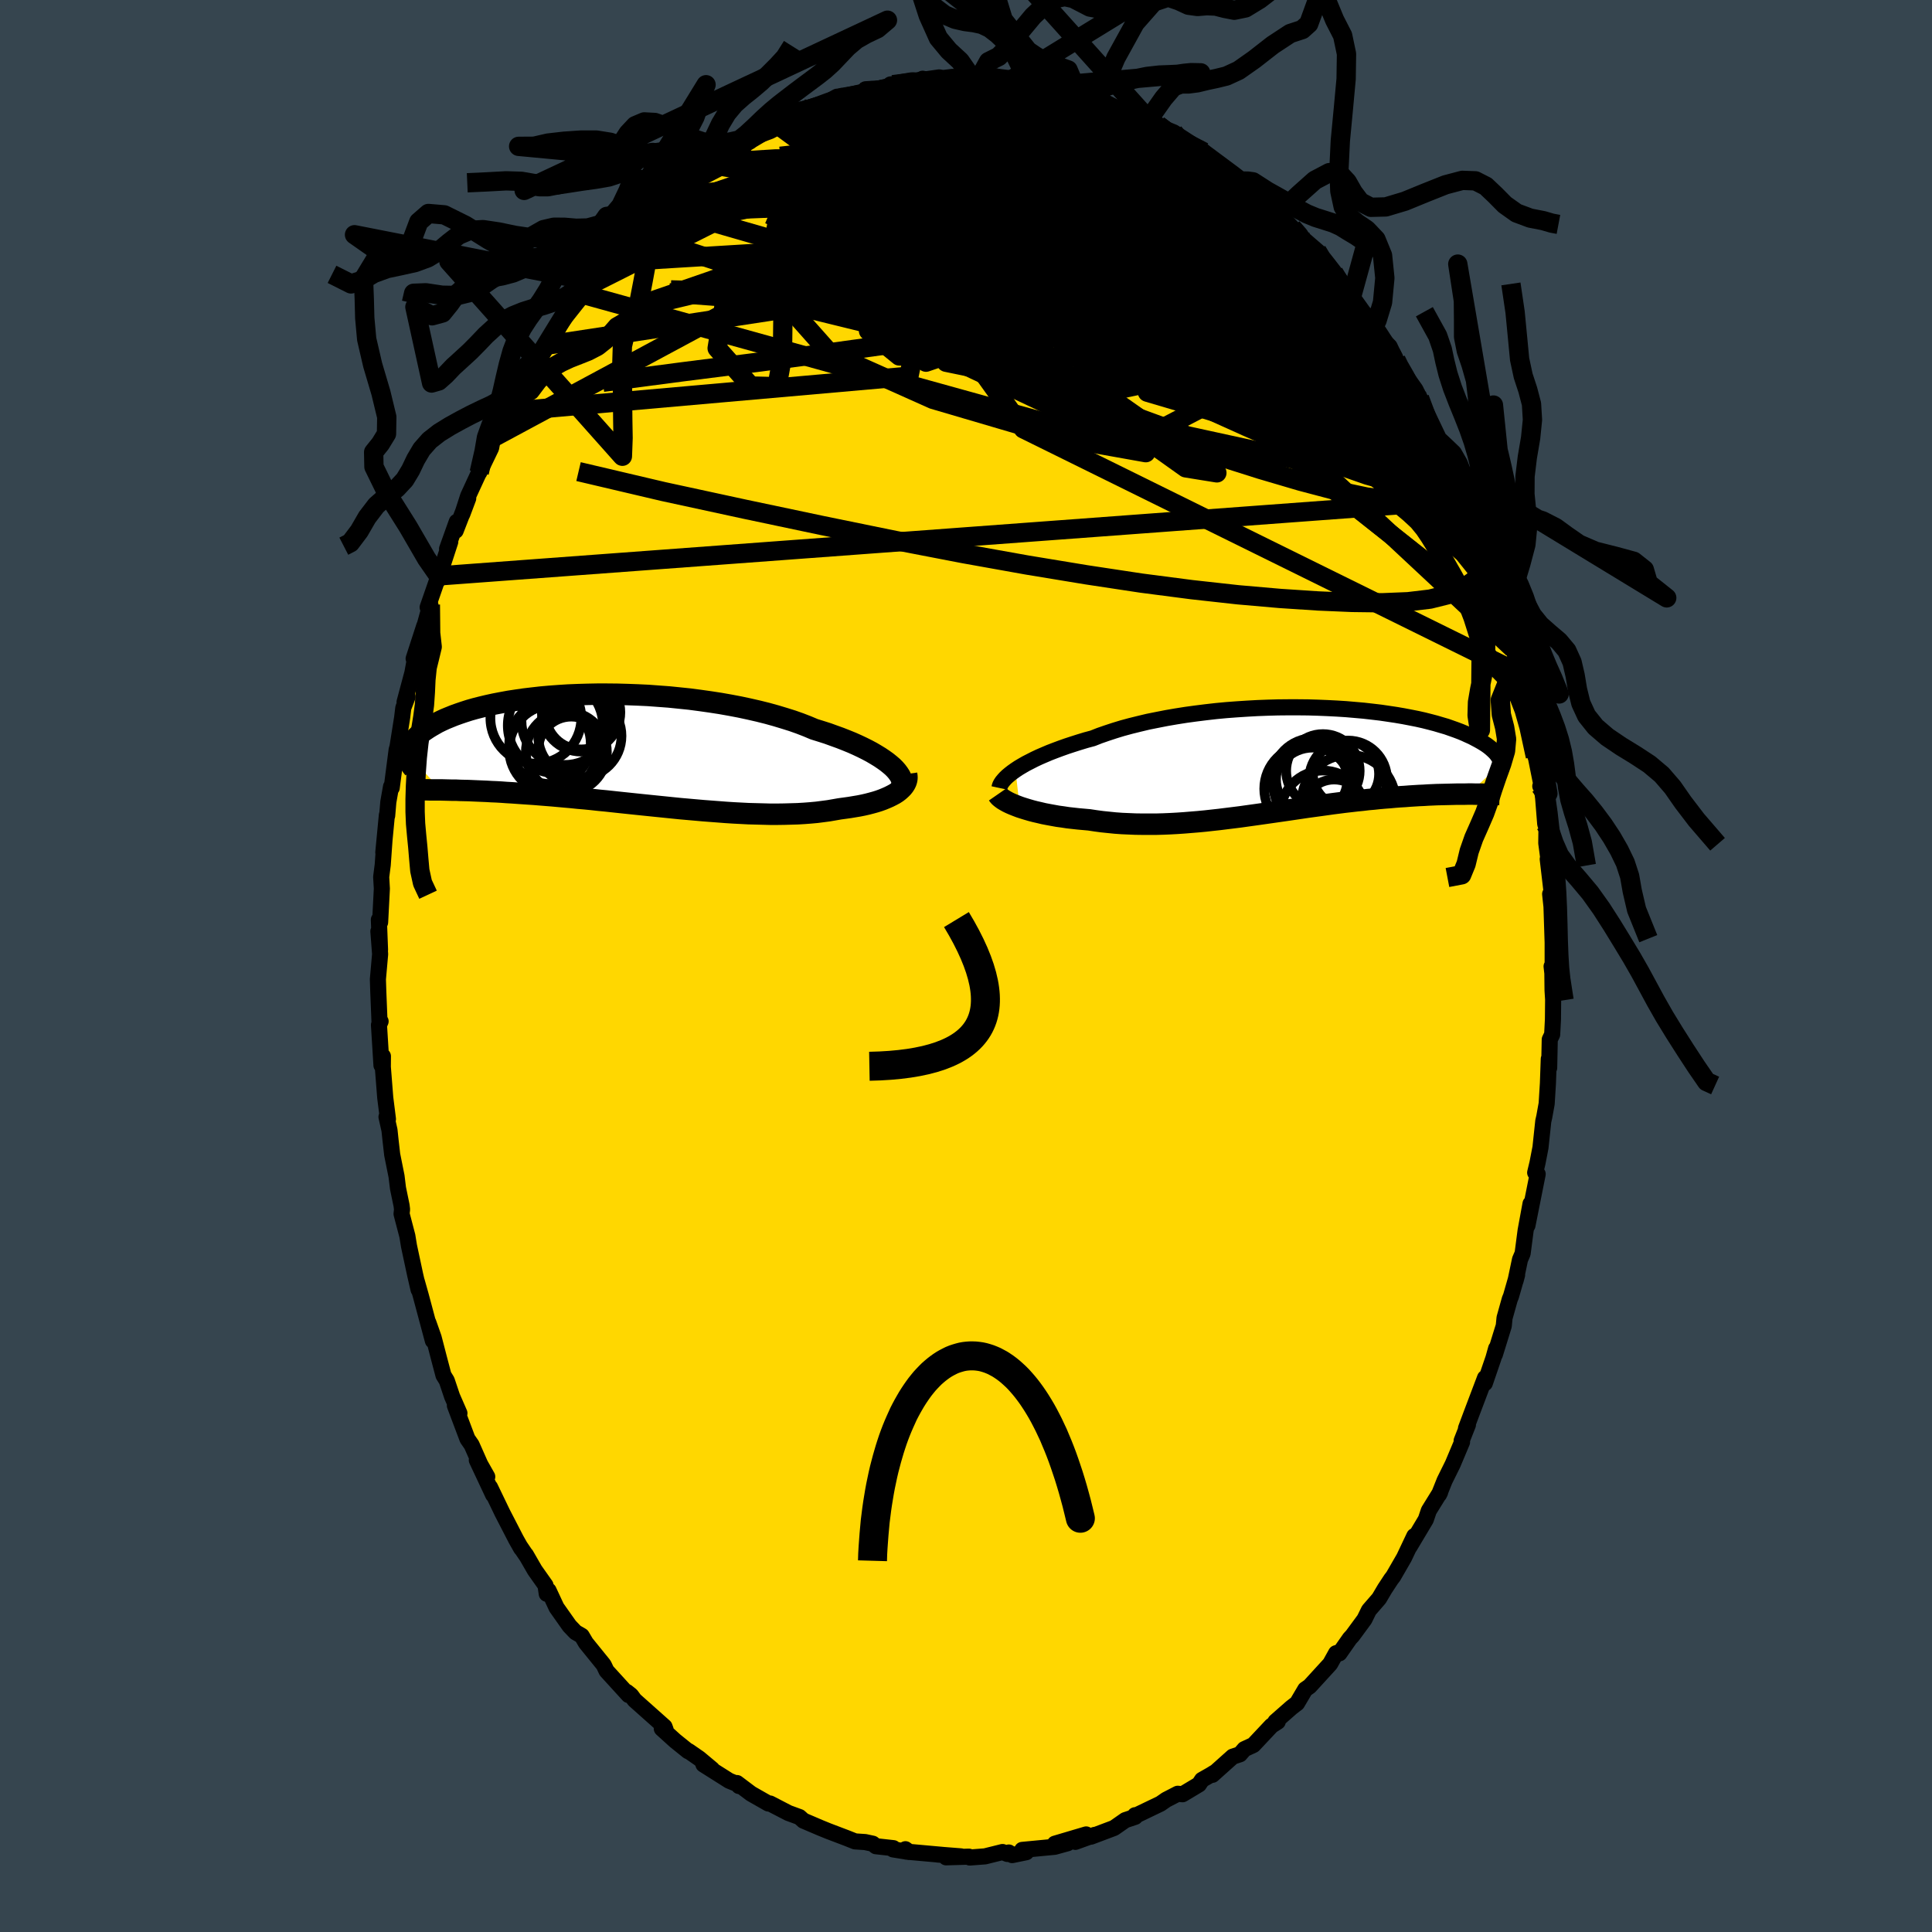 <svg xmlns="http://www.w3.org/2000/svg" width="500" height="500" viewBox="-100 -100 200 200"><defs><clipPath id="c"><path d="m27.8 1.41-.31-.25-.35-.25-.37-.25-.41-.25-.44-.26-.47-.25-.5-.25-.53-.25-.56-.25-.59-.24-.61-.24-.64-.23-.66-.24-.69-.22-.71-.22-.71-.3-.75-.29-.79-.28-.83-.26-.86-.26-.9-.25-.92-.23-.96-.22-.98-.21-1-.19-1.02-.18-1.04-.16-1.06-.15-1.06-.14-1.07-.11-1.08-.11-1.08-.08-1.08-.08-1.07-.05-1.07-.04-1.06-.03-1.04-.01h-1.04l-1.02.02-1 .03-.98.04-.95.06-.94.07-.9.08-.88.1-.85.1-.83.12-.79.12-.76.14-.73.14-.69.15-.67.16-.63.16-.6.17-.56.18-.53.18-.5.18-.47.19-.44.18-.41.19-.39.19-.35.2-.33.19-.31.19-.28.19-.27.18-.24.19-.21.19-.2.19-.17.18-.15.19-.13.18-.12.18-.09.18-.08.18-.06.17-.04.17-.02.17-.01.16 3.4 3.68.38.01.39.01.4.01h.41l.42.02.43.01.44.01.46.02.46.02.48.02.49.02.49.03.51.02.52.03.54.04.54.03.56.04.57.04.59.04.6.04.61.05.63.05.63.05.66.06.66.06.68.06.68.07.7.06.71.07.72.08.74.07.74.08.74.08.76.08.76.08.77.08.78.08.78.08.79.08.78.08.79.08.8.07.79.07.79.07.79.06.79.06.78.06.78.05.77.04.77.04.76.02.75.02.74.02h.73l.72-.01.7-.02.69-.02.67-.04.66-.05.65-.06.62-.08.61-.08.58-.1.57-.1.52-.07.5-.07.48-.08.48-.08.45-.09.44-.1.42-.11.4-.11.38-.12.36-.13.34-.14.32-.14.3-.15.28-.15.25-.16"/></clipPath><clipPath id="b"><path d="m-28.85.93.33-.22.37-.22.4-.23.43-.22.45-.23.49-.23.51-.22.54-.23.57-.22.59-.22.62-.22.64-.21.66-.21.69-.21.71-.19.71-.28.75-.26.79-.26.82-.25.85-.23.89-.22.92-.22.95-.19.97-.19.99-.17 1.01-.16 1.03-.14 1.04-.13 1.05-.12 1.06-.1 1.07-.08 1.07-.07 1.07-.06 1.06-.04 1.06-.03 1.05-.01H.4l1.03.01 1.01.03.99.04.98.05.95.06.93.08.91.08.88.1.85.1.82.12.8.12.76.13.73.14.71.14.67.15.63.16.61.16.57.17.55.16.51.18.48.17.45.17.43.18.39.18.38.17.34.18.32.17.3.17.28.17.26.17.23.17.21.17.19.17.18.17.15.16.13.16.11.16.1.16.08.15.06.15.05.15.03.14-3.41 3.16-.38.01h-.77l-.41.01-.41.01-.42.01-.43.01-.44.01-.44.02-.46.02-.46.03-.48.02-.48.03-.49.03-.5.04-.51.03-.53.04-.53.05-.54.04-.56.05-.56.06-.58.05-.58.07-.6.06-.6.07-.62.07-.62.08-.63.08-.64.09-.65.09-.66.09-.66.09-.67.1-.68.1-.68.1-.69.1-.7.1-.7.1-.7.1-.71.1-.72.1-.71.1-.72.09-.73.09-.72.09-.73.08-.72.08-.73.07-.73.06-.73.06-.73.05-.73.04-.72.03-.72.02h-1.44l-.71-.01-.7-.03-.7-.03-.69-.05-.69-.07-.68-.07-.67-.09-.66-.1-.56-.05-.56-.05-.54-.06-.54-.06-.52-.08-.52-.07-.5-.09-.49-.09-.47-.09-.46-.11-.44-.1-.42-.11-.41-.12-.39-.12-.37-.12"/></clipPath><linearGradient id="d" x1="0%" x2="100%" y1="0%" y2="0%"><stop offset="0%" style="stop-color:[object Object];stop-opacity:1"/><stop offset="61.8%" style="stop-color:[object Object];stop-opacity:1"/><stop offset="100%" style="stop-color:[object Object];stop-opacity:1"/></linearGradient><filter id="a"><feTurbulence baseFrequency=".05" numOctaves="3" result="noise" type="noise"/><feDisplacementMap in="SourceGraphic" in2="noise" scale="2"/></filter></defs><rect width="100%" height="100%" x="-100" y="-100" fill="#36454F"/><path fill="gold" stroke="#000" stroke-linejoin="round" stroke-width="1.667" d="m60.62.04.08.7.02 1.78.06.95-.02 2.07-.08 1.55-.25.52-.06 2.93-.04-.92-.09 2.53-.13 2.1-.25 1.38-.1.43-.29 2.73-.31 1.6-.24 1 .26.15-1.06 5.32.32-2.25-.51 2.78-.31 2.37-.27.63-.46 2.19.16-.6-.63 2.2-.13.32-.54 1.93-.08.82-.92 2.97.13-.63-.28 1-.89 2.6.02-.55-1.4 3.7-.57 1.52.2-.37-.65 1.65.04.14-.96 2.28-.85 1.72-.57 1.43.11-.22-1.17 1.89-.31.92-1.69 2.83.5-1.12-1.06 2.24-1.12 1.94-.23.3-.65.99-.59 1-1.05 1.21-.46.94-1.25 1.7-.27.29-1.07 1.53-.16-.07-.19.06-.61 1.1-2.13 2.33-.45.31-.85 1.44-.23.17-.36.28-1.65 1.45.24.01-.64.41-1.88 2-.93.43-.46.53-.75.25-2.1 1.88.22-.24-.37.23-.93.53-.31.47-1.7 1.02-.5-.05-1.2.62-.59.41-2.54 1.22-.09-.03.01.17-1.02.34-1.16.81-2.39.9.37-.18-1.99.72 1.12-.77-3.24.96 1.32-.05-1.34.37-3.36.32.42.24-1.46.3-.35-.27-.15.15-.5-.2-1.81.45-1.58.12-.09-.09-2.36.07 1.54-.1-2.42-.19.54.04-3.78-.34-.09-.25.4.29-1.68-.27.03-.13-1.81-.2-.32-.26-.79-.17-1.05-.07-.88-.35-1.58-.6-.29-.11-.86-.35-1.73-.74-.41-.37-1.15-.42-1.89-.98h-.18l-1.79-1.02-1.46-1.1.21.31.01-.13-1.03-.42-2.66-1.68.9.49-1.34-1.12-1.1-.76-.05.01-1.34-1.08-1.38-1.25.4.13-.12-.33-3.1-2.76-.36-.49-.44-.35.18.32-2.28-2.5-.27-.57-.08-.12-1.79-2.21-.43-.73-.64-.37-.63-.66-1.34-1.9-.82-1.76-.19.34-.13-.88-1.11-1.57-.91-1.58.04.09-.63-.93.09.17-.52-.92-1.42-2.75-1.28-2.66.32.79-1.69-3.6 1.08 1.72-.73-1.29-.89-2.01-.43-.62-1.3-3.45.47.8-.76-1.74-.55-1.64-.34-.55-.46-1.74-.56-2.16-.55-1.56.47 1.88-1.25-4.67-.42-1.49.19.87-.35-1.52-.64-2.99-.17-1.04-.6-2.29.05-.46-.05-.41-.37-1.79-.15-1.23-.45-2.24-.18-1.58-.1-.95-.31-1.38.15.23-.28-2.22-.25-3.18.01-1.11-.15.94-.26-4.18.17-.37-.11.12-.13-3.22-.04-1.26.23-2.6-.18-2.36.17 1.9-.12-3.1.13.27.18-3.49-.07-1.21.16-1.25.18-2.54-.12 1.25.37-3.87.03.07.12-1.42.28-1.59.07.13.51-3.94.09-.31.48-3.03.12-1 .44-1.15-.31.55.81-3.03.37-2.03-.24.56 1.1-3.39-.62 2.36 1.25-4.56-.28.28 1.13-3.25-.1.49 1.31-4.02-.33.73 1-2.8-.11.92 1.3-3.35-.62 1.65.61-1.89 1.31-2.84-.16.41 1.23-2.55.16-.85-.18-.09 1.41-2.55.37-.27.71-1.46-.01.25 1.4-2.79-.03-.38.7-.62 1.61-2.51-.31.62 1.11-1.73.06-.2.71-.99 1.84-2.32.76-1.04.06-.39.12.09.92-1.19.65-.79 1.03-1.13 1.44-1.92 1.61-1.39.85-.71-.64.65 1.37-1.16.29-.32 1.48-1.36 1.07-.99-.57.43 2.36-1.69.44-.55.21-.03 1.42-.98-.03.04 2.43-1.42-1.47.85 3.46-2.06-.05-.24.91-.26 1.22-.56.59-.57.91-.49.15.15 1.05-.22 2.22-1.22-.59.42.89-.47 1.22-.2 1.08-.19.36-.33 2.04-.13.78-.34-.25-.03 3.49-.33-.16-.26.76.15-.08-.04 2.4-.3.49.02 1.6.19 1.31-.28-.46-.06.33.06 1.97.4.99-.1-.57.11 2.81.1 1.23.54 1.13.09.06.12.31-.16 1.76.57-.07.05 1.99.87.57-.09-.46.09 1.88.63 3 1.37.44.15 1 .33 1.24.93-.47-.53.83.34 1.01.65 2.1 1.38-.72-.38.68.55.83.6 1.76 1.31 1.38.93.76.64-.01.11-.23-.31 2.64 2.36.72.59.12.23.58.54.64.66.41.53 2.4 2.07-.24-.18.39.85.68.6.67.81.96 1.26.77.96 1.7 2.38 1.25 1.87-.72-1.33.08.72 1.74 1.76.66 1.39-.32-.32 2.2 3.49h-.18l.45.46.29.34.65 2.09 1.4 2.37.3 1.1.44.31.78 1.4.91 2.4-.22-.7.72 2.13.86 1.87-.76-1.92 1.41 4.38.48 1.04.66 2.19-.26-.62.9 1.97.1.74.82 2.99.33.71.29 1.35-.14.11.85 2.68-.2-.39.23 1.31.69 3.69-.01-1.11.76 4.99-.52-2.86.35 1.85.81 4.04-.13.05.11.14.16.77.24 3 .13.41-.02 1.58.39 2.93-.24-1.28.4 3.41-.15.21.14 1.3.12 3.71V.08l-.11-.04.08.7" filter="url(#a)"/><path fill="#fff" d="m-28.85.93.33-.22.37-.22.4-.23.43-.22.45-.23.49-.23.51-.22.54-.23.57-.22.59-.22.62-.22.64-.21.66-.21.69-.21.71-.19.71-.28.75-.26.79-.26.82-.25.85-.23.89-.22.92-.22.95-.19.97-.19.99-.17 1.01-.16 1.03-.14 1.04-.13 1.05-.12 1.06-.1 1.07-.08 1.07-.07 1.07-.06 1.06-.04 1.06-.03 1.05-.01H.4l1.03.01 1.01.03.99.04.98.05.95.06.93.08.91.08.88.1.85.1.82.12.8.12.76.13.73.14.71.14.67.15.63.16.61.16.57.17.55.16.51.18.48.17.45.17.43.18.39.18.38.17.34.18.32.17.3.17.28.17.26.17.23.17.21.17.19.17.18.17.15.16.13.16.11.16.1.16.08.15.06.15.05.15.03.14-3.41 3.16-.38.01h-.77l-.41.01-.41.01-.42.01-.43.01-.44.01-.44.02-.46.02-.46.03-.48.02-.48.03-.49.03-.5.04-.51.03-.53.04-.53.05-.54.04-.56.05-.56.06-.58.05-.58.07-.6.06-.6.07-.62.07-.62.08-.63.08-.64.09-.65.09-.66.09-.66.09-.67.1-.68.1-.68.1-.69.1-.7.1-.7.1-.7.1-.71.1-.72.1-.71.1-.72.09-.73.09-.72.09-.73.08-.72.08-.73.07-.73.06-.73.06-.73.05-.73.04-.72.03-.72.02h-1.44l-.71-.01-.7-.03-.7-.03-.69-.05-.69-.07-.68-.07-.67-.09-.66-.1-.56-.05-.56-.05-.54-.06-.54-.06-.52-.08-.52-.07-.5-.09-.49-.09-.47-.09-.46-.11-.44-.1-.42-.11-.41-.12-.39-.12-.37-.12" filter="url(#a)" transform="translate(33.97 -21.22)"/><path fill="#fff" d="m27.8 1.41-.31-.25-.35-.25-.37-.25-.41-.25-.44-.26-.47-.25-.5-.25-.53-.25-.56-.25-.59-.24-.61-.24-.64-.23-.66-.24-.69-.22-.71-.22-.71-.3-.75-.29-.79-.28-.83-.26-.86-.26-.9-.25-.92-.23-.96-.22-.98-.21-1-.19-1.02-.18-1.04-.16-1.06-.15-1.06-.14-1.07-.11-1.08-.11-1.08-.08-1.08-.08-1.07-.05-1.07-.04-1.06-.03-1.04-.01h-1.04l-1.02.02-1 .03-.98.04-.95.06-.94.07-.9.08-.88.1-.85.1-.83.12-.79.12-.76.14-.73.14-.69.15-.67.16-.63.16-.6.17-.56.18-.53.18-.5.18-.47.19-.44.18-.41.19-.39.19-.35.2-.33.19-.31.19-.28.19-.27.18-.24.19-.21.19-.2.19-.17.18-.15.19-.13.18-.12.18-.09.18-.08.18-.06.17-.04.17-.02.17-.01.16 3.4 3.68.38.01.39.01.4.01h.41l.42.02.43.01.44.01.46.02.46.02.48.02.49.02.49.03.51.02.52.03.54.04.54.03.56.04.57.04.59.04.6.04.61.05.63.05.63.05.66.06.66.06.68.06.68.07.7.06.71.07.72.08.74.07.74.08.74.08.76.08.76.08.77.08.78.08.78.08.79.08.78.08.79.08.8.07.79.07.79.07.79.06.79.06.78.06.78.05.77.04.77.04.76.02.75.02.74.02h.73l.72-.01.7-.02.69-.02.67-.04.66-.05.65-.06.62-.08.61-.08.58-.1.57-.1.52-.07.5-.07.48-.08.48-.08.45-.09.44-.1.42-.11.4-.11.38-.12.36-.13.34-.14.32-.14.3-.15.28-.15.25-.16" filter="url(#a)" transform="translate(-35.68 -22.27)"/><g fill="none" stroke="#000" transform="translate(33.97 -21.22)"><path stroke-linejoin="round" stroke-width="1.667" d="m-30.51 2.79.03-.14.05-.15.09-.17.12-.18.15-.18.18-.2.21-.2.25-.21.27-.21.31-.22.33-.22.37-.22.4-.23.43-.22.45-.23.49-.23.51-.22.54-.23.57-.22.59-.22.62-.22.64-.21.66-.21.69-.21.71-.19.71-.28.75-.26.79-.26.82-.25.85-.23.89-.22.92-.22.95-.19.97-.19.99-.17 1.01-.16 1.03-.14 1.04-.13 1.05-.12 1.06-.1 1.07-.08 1.07-.07 1.07-.06 1.06-.04 1.06-.03 1.05-.01H.4l1.03.01 1.01.03.99.04.98.05.95.06.93.08.91.08.88.1.85.1.82.12.8.12.76.13.73.14.71.14.67.15.63.16.61.16.57.17.55.16.51.18.48.17.45.17.43.18.39.18.38.17.34.18.32.17.3.17.28.17.26.17.23.17.21.17.19.17.18.17.15.16.13.16.11.16.1.16.08.15.06.15.05.15.03.14.01.14.01.14-.01.14-.03.13-.03.13-.05.12-.06.12-.07.12-.08.11-.09.11" filter="url(#a)"/><path stroke-linejoin="round" stroke-width="2.222" d="m-30.68 3.45.09.13.12.13.16.13.19.14.22.13.25.14.27.13.3.13.33.13.34.13.37.12.39.12.41.12.42.11.44.1.46.11.47.09.49.09.5.09.52.07.52.08.54.06.54.06.56.05.56.05.66.1.67.09.68.07.69.07.69.05.7.03.7.03.71.01h1.44l.72-.02.72-.03.73-.04.73-.05.73-.06.73-.06.73-.07.72-.08.73-.08.72-.09.73-.09.72-.09.71-.1.72-.1.71-.1.7-.1.7-.1.7-.1.69-.1.68-.1.68-.1.67-.1.66-.09.66-.09.65-.09.64-.09.63-.08.62-.08.62-.07.6-.07.6-.06.58-.07.58-.05.56-.06.56-.05.54-.04.53-.05.53-.04.51-.03.5-.04.49-.03.48-.03.48-.02.46-.03.46-.02.44-.02.44-.01.43-.01.42-.01.41-.01.41-.01h.77l.38-.01h.36l.36.01h.68l.33.01h.32l.31.01.3.01h.3l.28.01" filter="url(#a)"/><circle cx="5.584" cy="1.913" r="4.032" clip-path="url(#b)" filter="url(#a)"/><circle cx="2.994" cy="5.368" r="4.38" clip-path="url(#b)" filter="url(#a)"/><circle cx="5.369" cy="1.348" r="3.422" clip-path="url(#b)" filter="url(#a)"/><circle cx="4.139" cy="5.203" r="3.286" clip-path="url(#b)" filter="url(#a)"/><circle cx="1.819" cy="1.898" r="3.698" clip-path="url(#b)" filter="url(#a)"/><circle cx="1.424" cy="2.873" r="4.52" clip-path="url(#b)" filter="url(#a)"/><circle cx="2.009" cy="1.928" r="4.29" clip-path="url(#b)" filter="url(#a)"/><circle cx="5.644" cy="4.208" r="4.856" clip-path="url(#b)" filter="url(#a)"/><circle cx="2.979" cy="1.018" r="3.806" clip-path="url(#b)" filter="url(#a)"/><circle cx="1.924" cy="2.643" r="4.032" clip-path="url(#b)" filter="url(#a)"/></g><g fill="none" stroke="#000" transform="translate(-35.68 -22.27)"><path stroke-linejoin="round" stroke-width="2.222" d="m29.03 3.58.03-.18v-.19l-.04-.2-.07-.21-.1-.21-.15-.23-.17-.23-.21-.24-.24-.24-.28-.24-.31-.25-.35-.25-.37-.25-.41-.25-.44-.26-.47-.25-.5-.25-.53-.25-.56-.25-.59-.24-.61-.24-.64-.23-.66-.24-.69-.22-.71-.22-.71-.3-.75-.29-.79-.28-.83-.26-.86-.26-.9-.25-.92-.23-.96-.22-.98-.21-1-.19-1.02-.18-1.04-.16-1.06-.15-1.06-.14-1.07-.11-1.08-.11-1.08-.08-1.08-.08-1.07-.05-1.07-.04-1.06-.03-1.04-.01h-1.04l-1.02.02-1 .03-.98.04-.95.06-.94.07-.9.08-.88.1-.85.1-.83.12-.79.12-.76.14-.73.14-.69.15-.67.16-.63.16-.6.17-.56.18-.53.18-.5.18-.47.19-.44.18-.41.19-.39.19-.35.2-.33.19-.31.19-.28.19-.27.18-.24.19-.21.19-.2.19-.17.18-.15.19-.13.18-.12.18-.09.18-.08.18-.06.17-.04.17-.02.17-.01.16v.16l.02.16.03.16.04.15.06.15.07.14.08.14.09.14.1.13.11.13" filter="url(#a)"/><path stroke-linejoin="round" stroke-width="2.222" d="m29.53 2.4.03.21.01.2-.03.2-.06.2-.09.19-.12.19-.15.19-.17.17-.2.18-.22.17-.25.16-.28.15-.3.15-.32.14-.34.14-.36.13-.38.12-.4.11-.42.11-.44.1-.45.09-.48.08-.48.08-.5.07-.52.07-.57.1-.58.1-.61.08-.62.08-.65.06-.66.05-.67.04-.69.02-.7.02-.72.01h-.73l-.74-.02-.75-.02-.76-.02-.77-.04-.77-.04-.78-.05-.78-.06-.79-.06-.79-.06-.79-.07-.79-.07-.8-.07-.79-.08-.78-.08-.79-.08-.78-.08-.78-.08-.77-.08-.76-.08-.76-.08-.74-.08-.74-.08-.74-.07-.72-.08-.71-.07-.7-.06-.68-.07-.68-.06-.66-.06-.66-.06-.63-.05-.63-.05-.61-.05-.6-.04-.59-.04-.57-.04-.56-.04-.54-.03-.54-.04-.52-.03-.51-.02-.49-.03-.49-.02-.48-.02-.46-.02-.46-.02-.44-.01-.43-.01-.42-.02h-.41l-.4-.01-.39-.01-.38-.01h-1.07l-.34-.01h-.64l-.31.01h-.87" filter="url(#a)"/><circle cx="-5.805" cy="-3.079" r="4.532" clip-path="url(#c)" filter="url(#a)"/><circle cx="-8.85" cy="-3.389" r="4.704" clip-path="url(#c)" filter="url(#a)"/><circle cx="-4.165" cy="-3.989" r="4.064" clip-path="url(#c)" filter="url(#a)"/><circle cx="-5.69" cy=".126" r="4.194" clip-path="url(#c)" filter="url(#a)"/><circle cx="-4.155" cy="-3.849" r="3.698" clip-path="url(#c)" filter="url(#a)"/><circle cx="-7.385" cy="-.784" r="4.218" clip-path="url(#c)" filter="url(#a)"/><circle cx="-7.03" cy="-.189" r="4.582" clip-path="url(#c)" filter="url(#a)"/><circle cx="-4.295" cy="-1.549" r="4.312" clip-path="url(#c)" filter="url(#a)"/><circle cx="-6.825" cy="-2.634" r="4.928" clip-path="url(#c)" filter="url(#a)"/><circle cx="-5.185" cy="-.139" r="3.408" clip-path="url(#c)" filter="url(#a)"/></g><g fill="none" stroke="url(#d)" stroke-linejoin="round" stroke-width="2"><path d="m28.54-81.26.5.45.44.39.61.55.71.62.62.57.43.42.22.25.01.09-.22-.11-.48-.32-.78-.57-1.11-.86L28-80.95l-1.95-1.54-2.48-1.92m27.86 35.3-.01.08.04.58-.15.47-.37.29-.63.1-.91-.19-1.24-.6-1.59-1.02-1.96-1.45-2.36-1.86-2.8-2.29-3.27-2.78-3.75-3.3-4.23-3.85-4.68-4.38-5.1-4.91-5.45-5.4-5.77-5.85m-11.53-6.12.26-.02.91.25 1.44.43 1.86.57 2.13.74 2.27.88 2.34 1.02 2.42 1.13 2.5 1.23 2.62 1.32 2.74 1.39L20-81.19l2.89 1.51 2.86 1.5 2.7 1.38 2.45 1.19 2.24 1.01 2.14.98M3.83-91.71l.76.01 1.05.19 1.38.32 1.46.37 1.37.38 1.26.39 1.19.38 1.15.39 1.12.4 1.07.38.99.35.89.33.78.29.65.24.41.16.05.01-.44-.2-1.14-.51" filter="url(#a)"/><path d="m11.55-90.44.56.31 1.02.52 1.17.64 1.38.78 1.6.94 1.7 1.03 1.7 1.05 1.6 1.05 1.5 1.01 1.4.99 1.35.99 1.31.99 1.27.98 1.19.92 1.09.83.97.71.85.58.71.46.57.34.42.24.27.12-.01-.08" filter="url(#a)"/><path d="m4.82-91.81.53.2 1.5.41 1.63.54 1.55.61 1.51.67 1.53.73 1.6.79 1.67.86 1.73.9 1.75.93 1.75.94 1.73.93 1.66.87 1.51.8 1.31.7 1.07.59.78.4.25.01" filter="url(#a)"/><path d="m19.9-87.04.61.47.14.19v.25l-.19.34-.51.36-.91.34-1.3.32-1.68.31-2.11.29-2.61.25-3.23.18-3.88.11-4.54.08-5.18.08-5.8.02-6.5-.12m50.21 5.7.13.32.04.46-.12.57-.37.63-.73.61-1.17.56-1.63.53-2.06.51-2.47.53-2.89.55-3.36.53-3.9.5-4.52.43-5.19.38-5.86.34-6.46.32-7.01.25-7.49.08-7.91-.22m13.93-18.56 1.27-.4 1.25-.39 1.19-.25 1.3-.17 1.44-.14 1.6-.12 1.69-.1 1.76-.09 1.78-.07 1.76-.05 1.69-.04 1.56-.04 1.41-.05 1.27-.07 1.14-.06 1.03-.07.88-.08.68-.08.45-.08.26-.08.23-.01" filter="url(#a)"/><path d="m46.66-59.12.32.81.28 1.2.04 1-.3.63-.68.28-1.06-.02-1.47-.31-1.91-.59-2.33-.87-2.78-1.14-3.22-1.41-3.67-1.67-4.12-2-4.61-2.36-5.11-2.76-5.66-3.15-6.21-3.53-6.77-3.92-7.26-4.42" filter="url(#a)"/><path d="m13.47-89.52.25.06.24.4.29.68.03.81-.52.88-1.19.92-1.87 1-2.5 1.12-3.09 1.28-3.63 1.43-4.2 1.58-4.81 1.72-5.49 1.92-6.23 2.2-7.02 2.53-7.73 2.67m78.51 5.57.31.64.61 1.06.43.8.27.59.17.54.09.48-.04.34-.2.11-.42-.2-.66-.54-.92-.88-1.2-1.24-1.52-1.63-1.85-2.03-2.16-2.43-2.44-2.8-2.68-3.2-3.03-3.7-3.58-4.39m-15.9-9.78 1.11.42.6.36.28.34-.02.35-.26.4-.52.47-.87.51-1.37.51-2.01.48-2.69.47-3.38.49-4.02.52-4.62.58-5.25.63-5.99.66m11.65-7.41.77-.1 1.39-.15 1.29-.11 1.21-.06 1.23-.05 1.28-.03 1.23-.03 1.04-.03.76-.03.43-.04.15-.02-.11-.04-.37-.06-.52-.08" filter="url(#a)"/><path d="m50.52-51.51.4 1.39-.15.71-.53.52-.91.39-1.32.26-1.73.13-2.18-.08-2.65-.36-3.17-.67-3.67-.97-4.21-1.24-4.76-1.51-5.33-1.8-5.92-2.13-6.53-2.45-7.13-2.79-7.69-3.13-8.18-3.55-8.61-4.03M8.29-91.06l.87.17.87.35 1.13.54 1.4.74 1.6.9 1.72 1.01 1.82 1.09 1.9 1.12L21.56-84l1.96 1.13 1.88 1.09 1.72 1.02 1.54.94 1.33.83 1.1.69.86.53.66.39" filter="url(#a)"/><path d="m.68-91.83.82-.15.67.06.93.2 1.2.29 1.37.33 1.47.37 1.53.4 1.5.42 1.43.41 1.3.39 1.19.36 1.08.34 1 .32.91.29.81.25.68.22.55.17.41.13.21.07-.11-.07-.48-.21m13.27 9.37.14.33.09.51-.05.65-.26.73-.6.76-1.01.76-1.41.77-1.79.82-2.15.87-2.52.94-2.92.97-3.38.99-3.89.95-4.44.91-4.97.87-5.47.86-5.96.87-6.49.9-7.05.93-7.64.97-8.24 1.08" filter="url(#a)"/><path d="m46.95-58.78.7 1.88.54 1.38.25.85-.02.46-.3.16-.61-.15-.94-.48-1.28-.82-1.62-1.15-1.94-1.47-2.28-1.81-2.63-2.21-3.03-2.66-3.42-3.16-3.84-3.66-4.31-4.16-4.93-4.68-5.82-5.3" filter="url(#a)"/><path d="m-10.75-90.43.92-.18 1.42.03 1.65.19 1.85.33 2.02.47 2.14.61 2.25.74 2.38.84 2.5.92 2.6.99 2.66 1.06 2.67 1.12 2.66 1.16 2.63 1.18 2.59 1.13 2.52 1.05 2.44.97 2.39.94 2.34.96 2.26.99" filter="url(#a)"/><path d="m13.47-89.52.36.02.57.26.84.44.79.47.46.39.04.27-.41.18-.82.11-1.2.07-1.55.06-1.95.02-2.38-.02-2.81-.07-3.24-.13-3.66-.19-4.22-.23-5.01-.27" filter="url(#a)"/><path d="m23.89-84.65.78.6 1.01.75 1.05.78.9.67.7.55.55.46.43.41.34.35.2.29.04.18-.15.07-.38-.06-.62-.21-.86-.35-1.12-.51-1.37-.68-1.63-.84-1.88-1.01-2.14-1.17-2.39-1.33-2.62-1.5-2.92-1.75" filter="url(#a)"/><path d="m18.46-87.52.65.27.83.44.84.47.86.5.92.58.98.65 1 .69.98.72.97.72.93.7.88.66.78.58.64.49.49.36.31.23.14.11-.04-.04-.24-.19-.46-.36-.76-.59-1.15-.89-1.59-1.23m-17-8.32.22.07.52.13.64.21.62.25.52.26.4.26.28.27.15.29-.04.27-.34.22-.71.14-1.15.07-1.58.01-1.99-.05-2.38-.06-2.78-.1-3.23-.15-3.71-.22-4.19-.25" filter="url(#a)"/><path d="m4.25-91.7 2.23.28 1.67.46 1.41.54 1.37.62 1.45.74 1.57.83 1.67.91 1.73.95 1.78.97 1.81 1 1.85 1.02 1.82 1.01 1.71.96 1.48.83 1.21.68.95.54.81.46.79.48m-51.05-8.66 1.07-.52 1.07-.46 1.18-.39 1.35-.35 1.5-.35 1.58-.36 1.58-.35 1.55-.32 1.5-.31 1.42-.29 1.33-.28 1.2-.27 1.06-.23.91-.19.69-.12.23-.06M-31.44-78.5l.79-.53 1.35-.56 1.64-.38 1.93-.18 2.22-.03 2.49.13 2.74.26 2.98.39 3.22.47 3.44.54 3.64.59 3.83.66 3.98.73 4.11.83 4.19.92 4.25.98 4.28 1.01 4.31 1.03 4.35 1.04 4.43 1.15 4.69 1.54" filter="url(#a)"/><path d="m36.33-74.02.45.74.56.71.61.79.62.84.53.81.36.63.1.36-.15.08-.39-.16-.61-.36-.81-.54-1.05-.76-1.33-1.02-1.62-1.31-1.95-1.65-2.33-1.99-2.81-2.36-3.44-2.81-4.3-3.43m-35.39-3.1 1.23-.42 1.16-.43 1.04-.33 1.06-.27 1.12-.25 1.19-.25 1.21-.25 1.2-.23 1.14-.22 1.05-.19.9-.16.72-.13.49-.08.27-.05.07-.01-.14.02-.41.06-.78.11-1.22.17-1.5.24" filter="url(#a)"/><path d="m33.76-76.44.71.82.5.83-.01.65-.43.56-.75.57-1.03.62-1.35.67-1.72.66-2.16.59-2.64.46-3.16.31-3.66.19-4.18.14-4.71.15-5.28.18-5.87.18-6.46.11-7-.05-7.47-.3-7.83-.59" filter="url(#a)"/><path d="m-16.77-88.7.62.04 1.24-.07 1.46.03 1.6.2 1.79.36 1.99.49 2.21.61 2.39.7 2.54.79 2.66.86 2.74.93 2.8.98 2.85 1.06 2.87 1.12 2.89 1.16 2.91 1.19 2.9 1.2 2.87 1.19 2.81 1.2 2.76 1.26 2.75 1.36 2.73 1.37 2.46 1.03" filter="url(#a)"/><path d="m41.5-67.16.63.9.26.38.36.54.47.73.48.78.4.72.28.59.14.43v.27l-.14.11-.27-.03-.44-.22-.61-.46-.82-.74-1.06-1.04-1.31-1.39-1.61-1.74-1.93-2.12-2.24-2.51-2.46-2.84-2.6-3.11-2.81-3.45m19.99 21.78.31.49.19.81.05.99-.17.9-.46.67-.79.41-1.14.18-1.49-.04-1.85-.25-2.22-.44-2.59-.61-2.96-.78-3.36-.95-3.76-1.15-4.2-1.37-4.65-1.63-5.09-1.91-5.54-2.17-5.97-2.44-6.42-2.73-6.92-3.02-7.58-3.19M.68-91.83l.78-.17.54-.03.71.07.87.11.93.12.89.12.8.12.61.1.36.08.09.05-.18.02-.43.02h-.71l-1.08-.02-1.53-.06-2.07-.1-2.51-.12" filter="url(#a)"/><path d="m19.9-87.04.66.49.26.25.23.37.14.48-.06.55-.3.6-.52.65-.74.71-1 .74-1.29.77-1.63.76-1.99.78-2.36.81-2.76.87-3.16.94-3.57 1.01-3.99 1.05-4.35 1.06-4.71 1.06-5.08 1.06-5.54 1.12-6.13 1.32-6.85 1.64" filter="url(#a)"/><path d="m38.07-71.76.68 1.11.27 1.1-.31.87-1.03.48-1.77.13-2.42-.09-3.04-.22-3.67-.34-4.36-.49-5.09-.72-5.89-.97-6.72-1.25-7.56-1.47-8.39-1.66-9.31-1.76" filter="url(#a)"/><path d="m50.52-51.51.35 1.34-.3.56-.78.27-1.27.02-1.79-.22-2.31-.47-2.89-.81-3.51-1.23-4.16-1.68-4.85-2.12-5.57-2.51-6.3-2.91-7.06-3.36-7.84-3.87-8.61-4.41-9.4-4.88m-1.91-10.42.77-.31.93-.26 1.13-.33 1.22-.37 1.22-.35 1.21-.32 1.19-.29 1.15-.27 1.05-.24.89-.21.72-.17.5-.13.23-.06-.18.01-.65.11-.98.2m26.18 3.83.86.39.52.31.32.23.22.26.11.3-.08.31-.32.3-.54.29-.79.26-1.06.24-1.38.16-1.74.08-2.12-.02-2.52-.09-2.91-.16-3.33-.23-3.77-.33-4.21-.44-4.66-.52-5.16-.53m67.1 43.21.3 1.12-.08.93-.45.77-.76.74-1.1.73-1.46.62-1.85.46-2.28.27-2.69.11-3.11-.04-3.52-.15-3.94-.26-4.35-.38-4.79-.53-5.23-.68-5.68-.86-6.13-1.01-6.59-1.18-7.05-1.36-7.53-1.54-8.01-1.69-8.45-1.83-8.8-2.07" filter="url(#a)"/><path d="m11.48-90.39 1.1 16.28-15.59 1.01-8.25-1.53-1.83-.6.5-.13 1.02-.38 2.1-.51 4.48-.01 7.37.93 9.26 1.75 9 1.95 6.44 1.35 2.43.14-1.71-1.3-4.7-2.51-5.72-3.04-4.83-2.62-2.89-1.35.36.41 9.52 4.21 27.41 17.56" filter="url(#a)"/><path d="m-37.1-72.84 34.85-2.12 16.93 1.31 1.78-3.38-4.83-3.71-6.19-1.91-5.08-.29-2.96 1-.42 2.71 2.5 5.15 5.72 7.59 8.59 8.54 8.96 6.38 3.22.52-10.54-7.4-25.2-13.1-14.04-12.97" filter="url(#a)"/><path d="m44.19-63.07-12.73-5.22-15.3-6.25-4.58-1.56 1.33 1.14 1.43 1.91-.5 1.54-1.65.6-1.13-.41.54-1.14 2.37-1.47 3.51-1.5 3.56-1.4 2.5-1.26.54-1.25-1.69-1.36-3.17-1.42-2.64-.92.16.66 2.7 2.91-2.26 2.5-30.53-13.02" filter="url(#a)"/><path d="m9.48-90.85-15.96 5.46 3.15.26 2.9 1.66 1.81 3.93 2.96 4.89 4.62 3.9 4.86 1.57 3.17-.81.25-2.2-2.72-2.33-4.93-1.65-5.77-.99-4.85-.86-2.15-1.05 1.43-.67 4.1 1.16 3.77 3.84-1.99 4.17-14.96-1.99-20.61-5.94" filter="url(#a)"/><path d="m44.51-62.75-51.41-.4-3.19-2.6L.44-69.59l7-2.85.41-1.3L5-73.76l-2.52.95-1.01 1.51-.37 1.36-.79.3-1.18-1.3-.76-2.54.11-2.58.34-1.29-.33.75-.14 2.91 2.8 5.05 1.98 5.07-37.76-12.32" filter="url(#a)"/><path d="M49-54.32 15.47-78.04-.65-85.26l-8.42.38-3.77 3.27 1.2 3.04 5.73 1.39 7.99-.19 7.47-1.01 5.19-1.03 2.65-.49.87.31.07 1.08-.1 1.61.05 1.77.51 1.6 1.21 1.1 1.58.03.5-1.79-2.54-3.67-6.87-3.92-12.81-.9-32.03 4.69" filter="url(#a)"/><path d="m21.14-86.11-5.35-.15.36 5.7 1.96 5.83 2.85 4.2 2.34 2.37-1.32-.1-6.7-2.7L5.2-75.1l-8.82-3.86-3.42-2.41 2.84-.65 6.71 1.2 9.08 3.77 15.87 8.81 24.57 20.51" filter="url(#a)"/><path d="M51.21-49.81 18.78-59.4l2.79-.1-.72-3.5-5.35-4.85-3.9-3.24.75-1.34 4.36-.68 4.35-1.05.93-1.38-3.68-.81-6.76.51-6.78 1.19-4.8-.76-3.75-5.79 8.03-10.5" filter="url(#a)"/><path d="M42.11-65.9 9.45-72.58l-1.14 1.24 6.14 4.05 6.4 2.56 3.88-.13 1.13-1.79-.87-2.01-2.03-1.25-2.39-.3-2.11.18-1.66-.14-1.67-1.08-2.74-1.96-4.9-1.96-7.45-.74-8.72 1.29-6.76 3.1-.58 3.56 7.83 1.92 12.27-2.45 6.36-9.82 5.02-10.58" filter="url(#a)"/><path d="m-1.41-92.04-.92 3.28 6.21 6.73 3.42 4.88.32 1.21-1.36-.81-1.79-.66-1.02.65.36 2.1 1.56 3.05 2.26 3.33 2.72 2.92 3.37 1.87 4.17.35 4.72-1.29 4.53-2.49 3.63-2.77 2.5-1.95 1.5-.49.57.64-.83.52-2.9-.91-6.59-3.68L1.86-92.11" filter="url(#a)"/><path d="m29.06-80.82-41.33 6.74-12.54 4.29-.95 5.84 3.47 3.91 2.72.07.57-3.13.05-4.4 1.8-3.82 4.59-2.16 6.58-.25 6.32 1.16L3.83-71l-.96.92-5.15-.34-7.15-1.46-5.83-1.95-1.31-1.92 5.14-1.97L-.7-80.06l11.82-2.4 7.86-.81 14.14 6.17" filter="url(#a)"/><path d="M14.04-89.61.49-84.96l7.7 1.95 6.29 3.45.37 4.47-3.55 2.98-2.93.43 1.29-.89 5.73-.1 7.22 1.89 4.47 3.35-1.62 2.84-8.28-.14-10.99-4.11-4.81-4.81 12.34 5.05 42.42 33.56" filter="url(#a)"/><path d="M54.32-40.74 43.48-58.67l-9.36-10.82-8.29-5.34-8-1.56-6.95 1.45-5.35 3.27-4.06 3.46-3.43 2.22-2.91.38-1.67-1.07.71-1.47 3.7-.9 5.96-.1 6.33.19 4.58-.27 1.81-1.01-.59-1.42-2.28-1.51-4.29-2.02-6.86-3.44-6.13-4.49 4.75-2.58 26.01 3.51" filter="url(#a)"/><path d="m33.12-77.1-9.69 10.16L3.2-72.37l-10.96-6.25-2.72-3.55 1.92-1.18 4 .42 4.99 1.59 5.54 2.5 5.18 2.96 3.19 2.66-.37 1.54-4.32-.09-6.94-1.59-7.05-2.42-4.71-2.36-1.16-1.78 1.67-1.18 2.06-.93-.68-.9-5.11-.61-7.43-.01-4.88.3-4.02 2.08" filter="url(#a)"/><path d="m-32.17-77.99 21.56-7.35 4.93-.66 6.49 2.48 9.48 4.61 9.11 6.34 4.88 6.64-1.6 4.78-6.88 1.46-7.52-1.77-2.85-3.73 3.59-4.32 6.35-4.45 2.98-4.76-2-4.19 1.87.94L41.5-67.16" filter="url(#a)"/><path d="m-3.73-91.7 15.85 3.56 2.6.68H12.4l-2 .8.35 2.19 2.53 3.57 2.88 4.32 1 3.92-1.88 2.55-3.44 1.05-1.99.33 2.28.71 6.98 1.43 8.52.76 4.94-1.99 1.44-1.8 15.29 16.4" filter="url(#a)"/><path d="m27.16-82.19-8.69 10.16-12.33 2.6 2.35 2.46 9.35 2.32 8.36.77 4.15-1.18.33-2.28-1.5-2.04-1.24-.8.16.52 1.46 1.15 1.78.8.9-.27-.85-1.55-2.97-2.62-4.99-3.25-6.55-3.4-7.2-3.07-6.61-2.3-4.77-1.28-2.49-.32-1.83.15-5.61-.34-6.64-1.68" filter="url(#a)"/><path d="m-49.18-54.57 35.25-18.96 10-4.39 4.34.72 1.21 2.05-1.54 2.06-3.64 1.88-4.78 1.62-4.79.98-3.44-.11-.8-1.25 2.36-1.92 4.78-1.8 5.38-.85 4.1.61 2 2.18.91 3.53 2.42 4.4 6.68 4.68 11.62 4.25 13.41 2.93 9.39.34 1.73-4-3.22-7.45" filter="url(#a)"/><path d="m-43.33-64.28 47.3-7.19 18.15 2.36-.22-1.49-6.13-4.45-3.72-3.27 1.25-.06 4.68 2.49 5.04 3.11 2.6 2.03-1.5.08-5.72-1.84-8.46-2.93-8.37-2.59-5.25-.75-.53 1.9 3.64 4.08 7.72 5.13L24.8-59.9l31.34 24.86" filter="url(#a)"/><path d="m21.5-86.3-27.22 6.76.61-2.12 2.31-.69.66 1.48 1.47 2.24 3.3 1.78 3.63.65 1.91-.53-.54-1.41-2.25-1.84-2.7-1.85L.46-83.4l-1.39-.97-.29-.01 1.28 1.25 3.36 2.5 5.47 3.36 6.72 3.59 6.67 3.44 5.93 3.47 5.17 3.38 2.61.36-6.11-9.4-18.4-17.96" filter="url(#a)"/><path d="M-19.49-87.08 11.6-64.22l-1.92-1.57-7.24-4.23-5.89-2.84-1.56-1.22 3.11-.11 6.32.28 7.61.1 7.16-.19 5.31-.28 2.74-.17 1.2.86 3.42 4.57 9.29 9.74 5.06-.3" filter="url(#a)"/><path d="m-16.77-88.7 5.61 21.29 22.71 10.72 7.06 3.55-8.29-1.48-13.74-4.04-10.68-4.78-3.9-4.39 2.32-3.36 5.65-2.09 5.82-1.05 3.92-.52 1.61-.56.12-.94-.08-1.4.73-1.69L4-81.06l2.82-1.04 3.25.06 3.69 1.61 5.1 3.36 7.44 4.56 7.69 3.6.6-2.22-16.13-16.39" filter="url(#a)"/><path d="m-37.1-72.84 3.97-2.68 9.86-3.32 13.35-2.25 11.34.57 5.67 2.03-.74 1.24-5.29-.45-6.73-1.4-5.19-1.15-1.5-.26 3.27.58 7.72 1.2 10.21 2 9.81 3.42 7.1 5.62 2.41 7.94-11.3 5.89-56.47-15.66" filter="url(#a)"/><path d="m-38.85-70.56 23.62-11.89 6.16-1.21.22 2.43.18 2.32 2.3.96 3.14.06 1.76.05-.89.39-3.17.45h-3.73l-2.18-.69.9-1.22 4.17-1.35 6.25-1.17 6.45-.89 5.16-.56 3.56.03 2.69 1.18 2.5 2.72 1.23 3.62-4.27 1.76L.81-78.13l-27.18-4.85" filter="url(#a)"/><path d="M49-54.32 9.56-70.8l4.13-.75 13.46 7.85 8.98 7.5.88 2.17-5.93-3.39-9.63-6.23-10.15-5.79-8.37-3.16-5.45.1-2.57 2.58-.54 3.48.47 2.78 1.02 1.15 1.46-.5 1.27-2.22.13-5.71L.21-82.17l1.78-9.94" filter="url(#a)"/><path d="m-34.63-75.89 28.08-5.85 10.29.38-2.41.24-4.89-.72-2.9-.88-.21.16 2.33 1.54 4.06 1.85 3.72.56.81-1.13-2.87-.96-4.03 2.41-1.27 7.49-1.99 9.75-41.49 3.66" filter="url(#a)"/><path d="m-16.62-88.55 41.08 22.73 9.51 8.28-8.67-3.11-12.89-6-8.32-4.28-2.16-2.56 1.16-2.52 1.14-3.33-.52-3.58-2.08-2.59-2.86-.64-3.1 1.54-3.29 3.17-3.5 3.65-3.34 2.7-1.15.94 9.53-.5 42.41.63" filter="url(#a)"/><path d="M56.62-32.87 36.73-51.45 13.66-66.49l-8.82-3.96 3.04 2.1 6.08 2.01 2.24-.92-3.59-3.47-7.51-4.23-8.09-3.47-5.94-2.12-2.51-.92.88-.14 3.49.34 5.14.84 5.61 1.55 4.36 2.39.76 2.93-4.79 2.48-9.57.88-8.3-.49 5.63.58 44.95-3.06" filter="url(#a)"/><path d="m-24.74-83.99 42.46 14.94 14.53 10.02-3.99-.46-11.9-4.13-11.59-2.84-6.89-1.02-1.76-.67 1.46-1.4 2.7-1.95 3.27-1.41 4.09.28 4.65 2.4 3.57 3.79.05 3.58-4.69 1.83-7.58-.3-5.69-1.17.93.11 8.71 2.19 12.61-1-6.73-28.32" filter="url(#a)"/><path d="M-13.35-89.99 20.3-73.02l.7 2.97-11.31-2.57-10.8-1.79-6.6.79-2.89 2.59-.93 2.67-.55 1.19-.5-.88.51-2.36 2.7-2.6 5-1.7 6.12-.23 5.91 1.47 5.54 2.83 4.39 1.59-5.08-5.85-32-12.18" filter="url(#a)"/><path d="M54.58-40.12 28.12-62.93 8.51-74.08l-7.28-3.16-1.42 1.1.28 1.63 1.18.41 2.06-.59 2.1-.57.94.21-.9 1.02-2.72 1.3-4.08.87-4.59.11-3.35-.34.58-.17 6.82.47 12.81 1.63 15.56 4.61 15.76 11.28 13.06 16.24" filter="url(#a)"/><path d="M36.72-73.17 26.2-76.4l-11.52 1.81.21 6.09 8.05 5.6 9.44 3.97 7.48 3.08 4.67 2.13 1.89.09-.55-2.68-2.4-4.91L40-66.95l-4.03-5.22-4.87-4.03-7.6-2.6-16.01-.78-39.66 1.59" filter="url(#a)"/><path d="m27.16-82.19-16.2-2.16-1.23 4.09 5.38 3.04 2.31-.28-2.24-2.19-4.28-1.75-3.79-.03-1.83 1.59.48 2.36 1.95 2.3 1.5 1.61-.79.36-2.94-1.24-2.12-2.48 2.57-2.35 8.07-.47 8.56.76-7.1-9.86" filter="url(#a)"/><path d="M53.44-43.35 38.03-60.16 22.14-70.62l-9.37-2.18-4.8.78-4 .27-4.9-.74-4.55-.87-1.89-.12 2.08.83 5.34 1.33 6.18.98 4.26-.14.59-1.41-3.03-2.12-5.11-1.87-5.18-.88-3.94.04-2.54.14-1.57-.6-.5-1.04 1.41.71 4.13 6.29L5.94-55.61l51.53 25.42m2.49 15.48.49.74.42 1.23.56 1.27.88 1.22 1.12 1.27 1.19 1.42 1.15 1.61 1.11 1.73 1.06 1.73.98 1.62.87 1.52.79 1.46.81 1.5.91 1.6 1.04 1.7 1.12 1.76 1.15 1.76 1.06 1.54.88.4M.68-91.83l-1.29-1.85-1.17-1.08-1.08-1.3-1.05-2.34-1.11-3.41-1.21-3.67-1.28-2.87-1.27-1.56-1.24-.49-1.22-.02-1.22-.03-1.2-.17-1.2-.45-1.21-1.16-1.26-2.24-1.37-2.69-2.05-1.13m-10.96 38.06 1.24-1 .89-.67.82-.52.84-.47.83-.46.81-.44.81-.44.82-.44.85-.47.88-.5.91-.54.93-.53.92-.49.89-.43.85-.36.77-.3.69-.22.63-.14.76-.12 19.36 7.04.02-1.15-.6-.63-.71-.34-.68-.29-.69-.34-.76-.41-.84-.45-.89-.5-.91-.52-.9-.51-.9-.42-.91-.3-.94-.18-.96-.1-1-.08-1-.14-1-.19-.99-.23-.94-.21-.87-.11-.81.03-.82.16-1.04.23-1.27-.14-3.73 1.97-2.08.77-1.04.3-.9.2-.9.13-.95.02-1.03-.16-1.15-.38-1.26-.57-1.3-.61-1.25-.44-1.1-.06-.92.39-.75.8-.68 1.04-.75 1.08-.93.97-1.13.79-1.28.61-1.3.48-1.2.35-1.03.2h-.86l-.81-.12-.79.5 37.61-17.62-1.04.88-1.16.55-1.02.58-.91.77-.81.85-.78.82-.78.71-.79.62-.78.58-.78.58-.77.58-.77.59-.8.62-.82.68-.85.77-.86.83-.88.81-.88.7-.84.62-.78.63-.69.7-.45.46-19.94-1.87 1.6-.01 1.44-.33 1.66-.19 1.74-.12h1.61l1.44.23 1.29.45 1.16.45 1.08.23 1.02-.03 1.02-.14 1.01-.14 1.07-.05 1.31.3 1.49 1.22" filter="url(#a)"/><path d="m59.45-18.62.3.42.31 1.04.19 1.33.16 1.41.16 1.39.17 1.34.16 1.31.15 1.34.1 1.43.07 1.57.05 1.69.04 1.7.06 1.56.08 1.31.12 1.12.17 1.11.17 1.09M-51.63-81.08l1.99-.09 2.02-.11 1.6.05 1.33.23 1.17.18 1.15-.03 1.22-.18 1.35-.21 1.44-.2 1.38-.24 1.18-.39.93-.58.74-.7.75-.62.94-.25 1.21.37 1.39.95 1.38.88 1.65-.41" filter="url(#a)"/><path d="m-31.44-78.5.54-.79.77-.93.78-.78.76-.75.73-.82.67-.97.6-1.13.58-1.23.59-1.25.67-1.12.79-.95.89-.79.93-.74.93-.79.86-.84.83-.83.79-.86.73-1.16M-31.44-78.5l-.56 1.14-.21 1.1-.38 1.39-.45 1.85-.4 2.17-.4 2.06-.47 1.57-.54 1.05-.46.87-.26 1.12-.05 1.62.05 2.03.02 2.13.02 2 .03 1.74-.07 1.89-17.96-20.17 1.9.2 1.67-.05 1.26-.22 1.04-.42.96-.63.97-.8.98-.79 1.02-.58 1.08-.25 1.12.01 1.17.1 1.21-.03 1.22-.33 1.18-.75 1.02-1.21.74-1.55.51-1.32.77.14 2.27 2.92-.73.51-1.08.86-1.41.83-1.52.52-1.46.22-1.32.05-1.13.05-.97.21-.88.45-.89.6-.98.63-1.08.54-1.13.45-1.11.41-1.05.49-.98.63-1 .69-1.12.62-1.35.33-1.61-.03-1.67-.25-1.27.05-.23.99" filter="url(#a)"/><path d="m-65.63-71.6 1.97.99 1.17-.38 1.18-.7 1.36-.5 1.47-.31 1.44-.32 1.33-.49 1.16-.71 1.02-.86 1.01-.78 1.15-.49 1.38-.08 1.6.24 1.68.35 1.61.24 1.45.07 1.31.05 1.25.21 1.3.42 1.34.4 1.3-.02 1.26-.64 1.34-1.12 1.53-1.25" filter="url(#a)"/><path d="m-33.02-77.28-2.39-.53-1.77.21-.92 1.31-.61 1.38-.66.89-.87.38-1.07.08-1.17.09-1.17.27-1.1.47-1.06.53-1.09.46-1.18.31-1.26.22-1.27.28-1.15.52-.94.83-.75 1.05-.75.93-1.07.29-1.78-.91 1.73 7.87.73-.21.72-.64.8-.84.88-.8.86-.79.82-.83.81-.85.87-.79.94-.68 1.01-.54 1.04-.42 1.07-.34 1.09-.32 1.11-.37 1.1-.5 1-.67.77-.78.49-.78.4-.6 1.06.05" filter="url(#a)"/><path d="m-37.75-72.05-.76.5-1.01-.52-1.41-.86-1.48-.43-1.4.05-1.52-.01-1.85-.6-2.25-1.26-2.4-1.5-2.18-1.08-1.64-.14-1 .87-.57 1.52-.58 1.46-1.07.68-1.83-.51-2.6-1.82 24.63 4.84.76-1.15.71-1.41.76-1.66.85-1.55.87-1.2.83-.87.71-.76.62-.84.58-1.02.57-1.15.62-1.15.69-1.04.72-.98.7-1.03.62-1.21.48-1.37.41-1.34.26-.64-17.72 28.84-.83.27-.55.9-.58 1.02-.68.88-.84.69-.98.55-1.06.49-1.07.52-1.09.57-1.12.62-1.1.68-1 .78-.82.93-.62 1.05-.52 1.09-.61 1.01-.83.89-1.04.82-1.08.95-.94 1.23-.82 1.42-.92 1.22-.68.35m33.47-24.35-1.2 1.12-1.28.19-1.16-.1-.89.05-.65.38-.56.64-.66.73-.82.65-.96.5-.98.39-.92.36-.88.41-.85.49-.83.61-.76.81-.76 1.01-1.6.97" filter="url(#a)"/><path d="m-50.39-51.08.5-2.19.25-1.45.41-1.14.46-1.12.42-1.22.34-1.31.31-1.38.33-1.4.38-1.36.48-1.26.57-1.11.64-.99.67-.93.68-.97.68-1.09.67-1.25.62-1.36.49-1.33.34-1.1.32-.81.69-.77" filter="url(#a)"/><path d="m58.94-21.7-.66-3.04-.5-1.76-.54-1.4-.64-1.14-.75-.92-.79-.8-.75-.84-.6-.96-.46-1.1-.38-1.2-.38-1.2-.44-1.15-.52-1.1-.57-1.08-.6-1.08-.62-1.08-.6-1.05-.58-.96-.55-.89-.56-.83-.64-.78-.85-.79-1.07-.9-99.49 7.37-1.24-1.79-1.92-3.31-2.24-3.56-1.29-2.64-.03-1.51.7-.87.63-1.03.03-1.74-.61-2.52-.85-2.87-.62-2.67-.2-2.19-.05-1.93-.08-2.11 1.22-2.01m5.7 35.72.03 2.94.16 1.43-.25 1.04-.27 1.1-.13 1.26-.06 1.31-.09 1.29-.17 1.27-.21 1.31-.2 1.4-.16 1.46-.11 1.5-.08 1.45-.04 1.38v1.3l.05 1.24.11 1.22.12 1.21.1 1.2.11 1.22.28 1.28.57 1.22" filter="url(#a)"/><path d="m70.63-2.83-1.21-3-.45-1.93-.27-1.54-.45-1.38-.64-1.32-.76-1.32-.86-1.3-.94-1.26-.96-1.18-.95-1.07-.87-1.02-.8-1.02-.73-1.07-.65-1.11-.55-1.05-.49-.96-.48-.95-.38-.27-.92-5 .49-.74-.32-.98-.4-1.02-.31-1.18-.2-1.37-.09-1.53.02-1.63.07-1.64.07-1.66.01-1.66-.09-1.68-.18-1.63-.25-1.54-.29-1.4-.28-1.3-.29-1.25-.32-1.31-.3-1.64-.01-2.33 2.87 27.88-1.52 1.07-.64 1.6.11 1.5.34 1.32.2 1.21-.11 1.23-.39 1.32-.49 1.36-.45 1.32-.39 1.23-.43 1.2-.54 1.25-.59 1.33-.48 1.37-.32 1.32-.46 1.12-1.47.28" filter="url(#a)"/><path d="m56.76-32.98-.2-1.31-.16-1.56.03-1.78.39-1.97.62-2.06.52-1.97.18-1.82-.11-1.69-.17-1.71.01-1.84.24-1.98.34-2 .19-1.87-.1-1.64-.38-1.45-.48-1.46-.37-1.72-.21-2.2-.26-2.69-.43-2.91m-1.09 32.58.38-1.41-.42-.95-.47-1.03-.4-1.3-.3-1.52-.19-1.6-.13-1.56-.14-1.47-.18-1.38-.25-1.34-.32-1.33-.39-1.33-.47-1.35-.54-1.37-.58-1.42-.56-1.45-.46-1.43-.33-1.33-.26-1.23-.48-1.4-1.38-2.5" filter="url(#a)"/><path d="m55.22-38.77-.67-1.17-.47-.94-.47-1.24-.49-1.37-.54-1.3-.57-1.12-.62-.96-.66-.88-.66-.87-.66-.92-.66-.97-.67-1.02-.7-1.05-.71-1.06-.7-1.04-.67-.99-.62-.91-.61-.87-.62-.88-.68-.92-.74-.93-.89-.93-1.35-1.15 14.79 22.14.09.18.41 1.01.5 1.29.51 1.33.5 1.23.47 1.13.47 1.08.47 1.07.49 1.11.52 1.16.54 1.2.53 1.23.51 1.23.46 1.22.39 1.24.3 1.24.22 1.26.16 1.23.16 1.22.23 1.23.37 1.3.46 1.44.46 1.69.42 2.4" filter="url(#a)"/><path d="m54.58-40.12.75-.27 1.15.51.86 1.07.64 1.28.64 1.21.81 1.01.96.85.99.84.82.98.54 1.19.32 1.38.24 1.45.35 1.42.6 1.3.92 1.15 1.21 1.04 1.42.96 1.5.92 1.45.95 1.28 1.08 1.12 1.3 1.08 1.55 1.39 1.82 2.18 2.53" filter="url(#a)"/><path d="m53.92-42.31.76-2.74.14-2.15.09-1.65-.27-1.18-.59-.91-.63-.97-.41-1.28-.12-1.67.06-1.94.01-1.99-.22-1.85-.46-1.62-.49-1.44-.28-1.42v-1.62l-.02-2.12-.58-3.8 9.33 54.8-.13-.59-.18-.7-.25-1.07-.26-1.26-.27-1.26-.27-1.24-.26-1.26-.27-1.3-.26-1.33-.27-1.3-.27-1.26-.27-1.18-.3-1.15-.33-1.15-.37-1.2-.4-1.25-.41-1.3-.41-1.25-.38-1.15-.36-1.05-.4-1.08-.48-1.16-.19 18.93-.15-.28-.19-1.24.04-1.36.23-1.34.27-1.3.22-1.3.12-1.32.01-1.36-.09-1.39-.14-1.4-.16-1.37-.15-1.35-.21-1.36-.32-1.39-.43-1.43-.36-1.41.01-1.28-.02-1.38" filter="url(#a)"/><path d="m51.21-49.81-.74.35-1-.49-.89-.8-.69-1.07-.61-1.18-.67-1.15-.73-.99-.77-.81-.75-.72-.72-.72-.72-.75-.78-.7-.91-.53-1.02-.25-1.04-.01-.92.09-.78-.07-.95-.47-1.6-.93 37.62 22.9-1.91-1.52-.41-1.4-1.1-.87-1.91-.52-2.06-.52-1.69-.73-1.27-.88-1.15-.84-1.35-.69-1.61-.54-1.73-.47-1.61-.44-1.35-.42-1.06-.48-.7-.61-.2-.07L49-54.32l.64.6.73.7.59 1.03.45 1.17.42 1.15.46 1.1.53 1.06.58 1.1.61 1.16.66 1.17.67 1.17.69 1.14.66 1.15.6 1.19.51 1.25.43 1.29.37 1.28.35 1.21.36 1.13.41 1.09.47 1.13.56 1.25.52 1.28.13.36-15.01-31.42-1.46-2.05-.74-1.24-.64-1.03-.6-.88-.57-.78-.6-.75-.7-.84-.81-.95-.87-1-.88-.98-.81-.88-.72-.76-.64-.66-.62-.62-.74-.63-.98-.71-.89-.65 11.07 11.92-.11-.21-.7-.57-.84-.47-.74-.48-.64-.66-.68-.85-.82-.91-.96-.81-1.02-.62-1-.46-.89-.38-.78-.41-.71-.53-.71-.62-.79-.66-.8-.62-.72-.48-.68-.2" filter="url(#a)"/><path d="m37.34-102.64-.07 2.55.89 2.15.83 1.62.4 1.9-.04 2.6-.29 3.14-.31 3.26-.14 2.91.09 2.3.35 1.62.62 1.03.85.68.97.66.95 1 .68 1.66.24 2.34-.24 2.52-.56 1.84-.45.96" filter="url(#a)"/><path d="m61.33-76.77-.69-.13-.89-.26-1.34-.26-1.42-.53-1.21-.86-1.01-1.02-.95-.9-1.08-.55-1.36-.05-1.74.46-2.06.82-2.15.88-1.97.59-1.55.04-1.08-.56-.74-.98-.62-1.09-.76-.82-1.1-.14-1.5.79-1.65 1.47-1.28 1.22-.76.78-3.88-3.39.64.01.52.07.67.43.84.54.88.49.82.46.76.46.76.48.84.45.92.38.95.3.88.28.77.35.74.46.87.52 1.05.72-5.49 19.95-.42-2.65-.74-1.84-.65-1.56-.39-1.59-.22-1.63-.17-1.54-.23-1.4-.32-1.26-.39-1.21-.43-1.18-.43-1.15-.45-1.1-.48-1.06-.52-1.04-.54-1.07-.52-1.12-.5-1.18-.53-1.16-.67-1.06-.9-.87-1.1-.65-1.06-.6-.41-1.82" filter="url(#a)"/><path d="m7-90.81 1.04.39.78.11.67.04.68.08.74.14.81.21.84.26.88.3.97.35 1.06.41 1.14.47 1.16.48 1.07.44.93.37.76.32.66.31.73.41 1.04.6 1.65.85" filter="url(#a)"/><path d="m21.5-86.3.97 1.23.61 1.65.5 1.18.68.67.81.57.79.85.62 1.31.41 1.7.29 1.83.34 1.62.49 1.19.66.7.77.35.76.3.68.49.55.83.42 1.19.27 1.5.09 1.69-.11 1.8-.2 1.88-.33 2.26-13.11-28.01.78-.58 1.21-1.72 1.02-1.19.79-.3h.79l.91-.12.99-.24.99-.21 1.02-.25 1.26-.58 1.62-1.14 1.91-1.49 1.81-1.19 1.25-.41.67-.6 4.21-11.56-1.8 3.54-1.78 1.52-1.95 1.19-1.99 1.41-1.78 1.37-1.46.89-1.16.24-.98-.19-.93-.24-.94-.04-.95.08-.94-.13-.97-.45-1.13-.39-1.51.51-1.91 2.17-1.99 3.61-1.44 3.38-.61 1.11-1.99-.87-.35-.75-.65-.64-.69-.3-.76-.27-.89-.39-1-.53-1.04-.67-1.01-.8-.95-.89-.87-.83-.82-.63-.8-.38-.83-.18-.92-.12-1.02-.23-1.09-.46-1.03-.78-.86-1.12-.58-1.39-.21-1.67 16.44 12.98-.98-2.32-.72-.26-.74-.16-.9-.42-1.03-.62-1.06-.72-1.03-.73-.95-.74-.89-.8-.83-.96-.82-1.18-.87-1.44-.98-1.69-1.08-1.91-1.15-2.13-1.14-2.23-1.03-2.1-1.01-1.72-1.38-1.46-2.84-1.15 19.3 24.21.23.12.56.3.73.51.81.52.83.41.89.37.96.4 1.05.51 1.11.59 1.09.6 1.01.54.88.48.77.44.7.44.7.5.7.58.66.65.52.67.44.62.63.56-34.99-38.94 2.89.04 1.43 1.72 1.08 3.55 1.12 4.26 1.19 3.78 1.2 2.61 1.13 1.33.99.38.85.05.77.46.74 1.48.77 2.51.83 2.81.98 2.04 1.25.96 1.37 1.06 16.01-1.4-1-.02-.71.07-.68.1-.83.04-1.06.04-1.26.14-1.38.28-1.37.35-1.23.34-1.08.23-.96.09h-.89l-.84-.05-.76-.06-.64-.04-.56-.04-.76-.07 10.26 13.3.02-.35-.53-.67-.76-1.14-.92-1.27-1.02-1.16-1-.96-.91-.85-.81-.76-.76-.59-.76-.37-.75-.18-.72-.25-.68-.61-.69-1.1-.83-1.39-1.06-1.28-1.14-.83-.41-.29 23.02-14.13-1.14-.09-1.01.87-1.05 1.15-1.16.79-1.32.43-1.46.37-1.55.58-1.54.86-1.44.93-1.27.71-1.11.25-.97-.18-.87-.45-.85-.44-.88-.19-.98.2-1.09.68-1.21 1.14-1.25 1.5-1.19 1.54-1.11 1.14-1.06.53-.8 1.45" filter="url(#a)"/></g><path fill="none" stroke="#000" stroke-linejoin="round" stroke-width="3" d="M-10 10.38Q8.02 10.05-.99-4.806" filter="url(#a)"/><path fill="#D77F8C" stroke="#000" stroke-linejoin="round" stroke-width="3" d="m-9.68 61.57.02-.7.04-.69.05-.69.05-.67.06-.66.06-.66.08-.64.08-.63.09-.62.1-.61.1-.6.11-.59.12-.57.12-.57.13-.56.14-.54.14-.53.15-.52.15-.51.16-.5.16-.48.17-.47.18-.47.18-.44.19-.44.19-.42.19-.42.2-.39.21-.39.21-.37.21-.36.22-.35.22-.33.23-.33.22-.3.24-.3.23-.28.24-.26.25-.26.24-.24.25-.22.25-.21.26-.2.25-.18.26-.17.26-.15.27-.14.26-.13.27-.11.27-.09.27-.08.27-.07.28-.05.27-.03.28-.02H.7l.27.01.28.03.28.04.28.06.28.08.28.09.28.11.28.12.28.15.28.15.28.18.28.19.28.21.27.22.28.25.27.25.28.28.27.3.27.31.27.33.26.34.27.37.26.38.26.4.26.42.26.44.25.45.25.48.25.49.24.51.25.53.23.55.24.57.23.58.23.61.22.62.22.65.22.66.21.68.21.71.2.72.2.74.19.77.19.78-.19-.78-.19-.77-.2-.74-.2-.72-.21-.71-.21-.68-.22-.66-.22-.65-.22-.62-.23-.61-.23-.58-.24-.57-.23-.55L8.8 48l-.24-.51-.25-.49-.25-.48-.25-.45-.26-.44-.26-.42-.26-.4-.26-.38-.27-.37-.26-.34-.27-.33-.27-.31-.27-.3-.28-.28-.27-.25L4.6 42l-.27-.22-.28-.21-.28-.19-.28-.18-.28-.15-.28-.15-.28-.12-.28-.11-.28-.09-.28-.08-.28-.06-.28-.04-.28-.03-.27-.01H.42l-.28.02-.27.03-.28.05-.27.07-.27.08-.27.09-.27.11-.26.13-.27.14-.26.15-.26.17-.25.18-.26.2-.25.21-.25.22-.24.24-.25.26-.24.26-.23.28-.24.3-.22.3-.23.33-.22.33-.22.35-.21.36-.21.37-.21.39-.2.39-.19.42-.19.42-.19.44-.18.44-.18.47-.17.47-.16.48-.16.5-.15.51-.15.52-.14.53-.14.54-.13.56-.12.57-.12.57-.11.59-.1.6-.1.61-.09.62-.08.63-.08.64-.06.66-.06.66-.05.67-.05.69-.04.69" filter="url(#a)"/></svg>